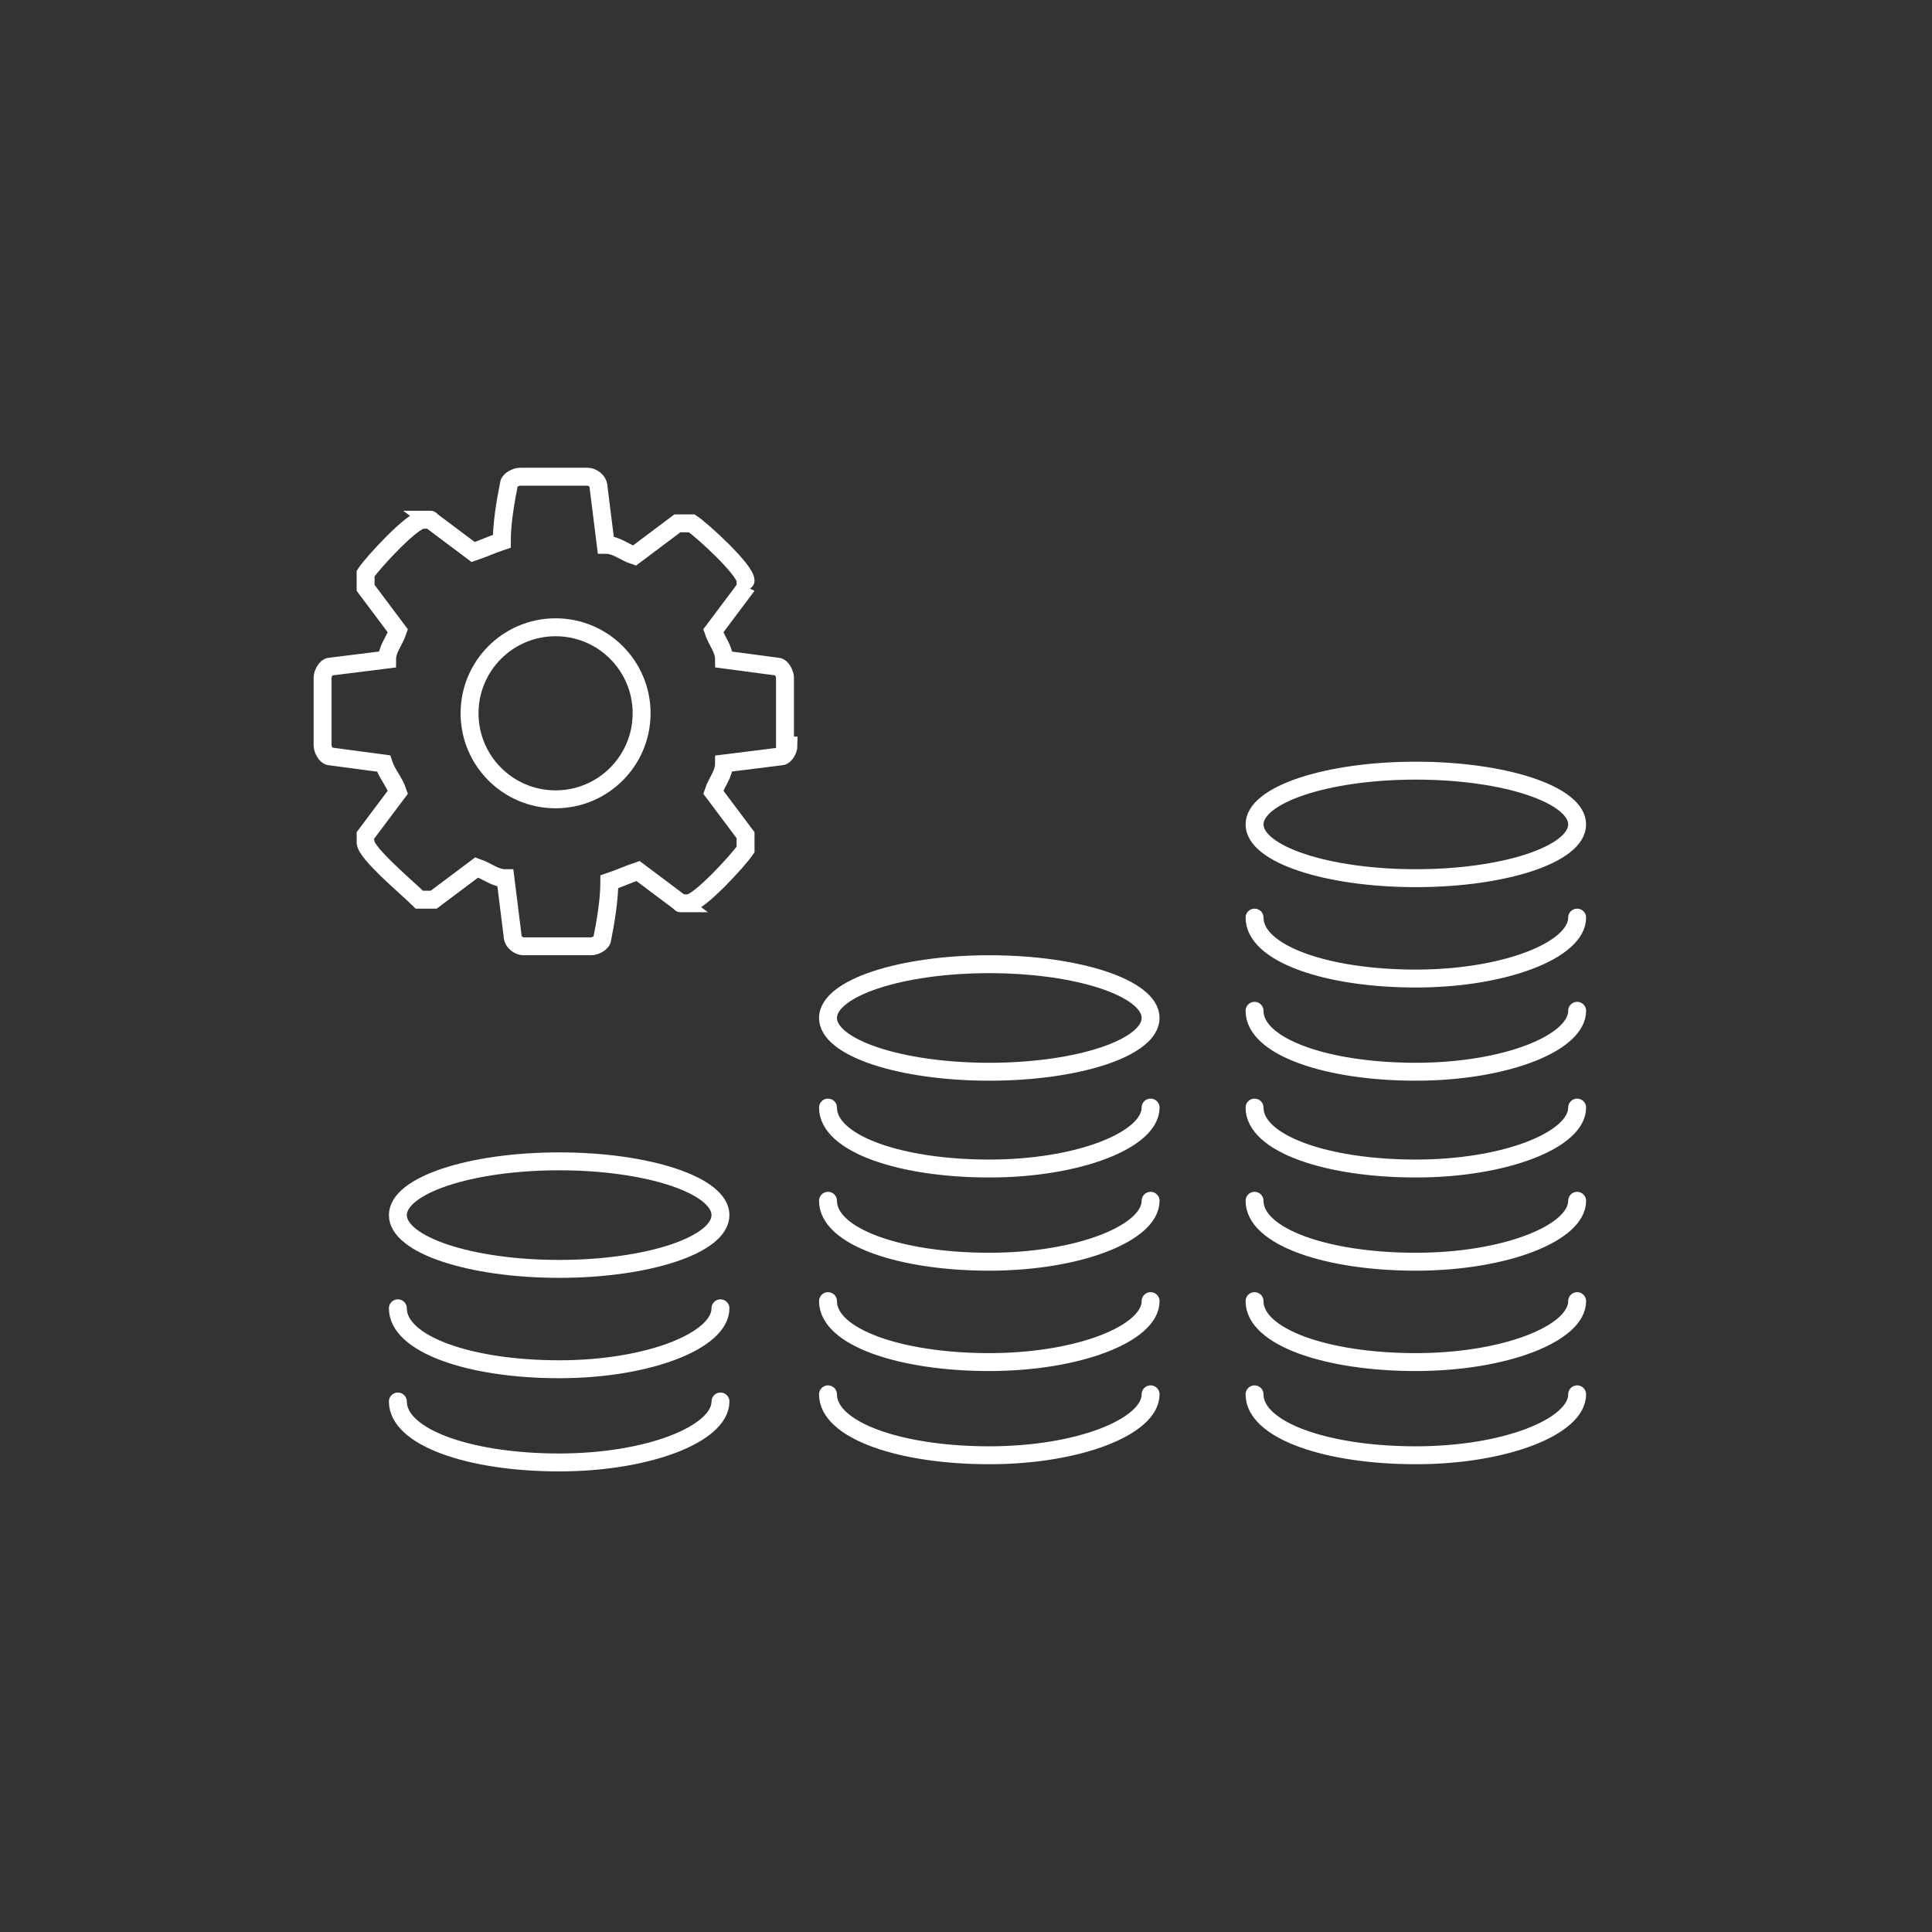 <?xml version="1.0" encoding="UTF-8"?>
<svg id="Layer_1" xmlns="http://www.w3.org/2000/svg" version="1.1" viewBox="0 0 53.9 53.9">
  <rect x="0" y="0" width="53.9" height="53.9" fill="#333333" stroke="none"/>
  <!-- Generator: Adobe Illustrator 29.8.2, SVG Export Plug-In . SVG Version: 2.1.1 Build 3)  -->
  <defs>
    <style>
      .st0 {
        stroke-linecap: round;
        stroke-linejoin: round;
      }

      .st0, .st1 {
        fill: none;
        stroke: #fff;
        stroke-width: .5px;
      }

      .st1 {
        stroke-miterlimit: 10;
      }
    </style>
  </defs>
  <g>
    <circle class="st1" cx="15.5" cy="19.9" r="2.4"/>
    <path class="st1" d="M22,20.8c0,.1-.1.3-.2.3l-1.6.2c0,.3-.2.5-.3.8.3.4.6.8.9,1.2,0,0,0,.1,0,.2s0,.1,0,.2c-.2.3-1.3,1.5-1.6,1.5s-.2,0-.2,0l-1.2-.9c-.3.1-.5.2-.8.3,0,.5-.1,1.1-.2,1.6,0,.1-.2.2-.3.2h-1.9c-.1,0-.3-.1-.3-.3l-.2-1.6c-.3,0-.5-.2-.8-.3l-1.2.9c0,0-.1,0-.2,0s-.2,0-.2,0c-.3-.3-1.5-1.3-1.5-1.6s0-.1,0-.2c.3-.4.6-.8.9-1.2-.1-.3-.3-.5-.4-.8l-1.5-.2c-.1,0-.2-.2-.2-.3v-1.9c0-.1.1-.3.2-.3l1.6-.2c0-.3.2-.5.3-.8-.3-.4-.6-.8-.9-1.2,0,0,0-.2,0-.2s0-.1,0-.2c.2-.3,1.3-1.5,1.6-1.5s.2,0,.2,0l1.2.9c.3-.1.5-.2.8-.3,0-.5.1-1.1.2-1.6,0-.1.2-.2.3-.2h1.9c.1,0,.3.1.3.3l.2,1.6c.3,0,.5.2.8.3l1.2-.9c0,0,.1,0,.2,0s.2,0,.2,0c.3.2,1.5,1.3,1.5,1.6s0,.1,0,.2c-.3.4-.6.8-.9,1.2.1.3.3.5.3.8l1.5.2c.1,0,.2.2.2.3v1.9h0Z"/>
  </g>
  <ellipse class="st1" cx="15.6" cy="33.9" rx="4.5" ry="1.5"/>
  <ellipse class="st1" cx="27.6" cy="28.4" rx="4.5" ry="1.5"/>
  <ellipse class="st1" cx="39.5" cy="23" rx="4.5" ry="1.5"/>
  <path class="st0" d="M20.1,39.1c0,.9-2,1.7-4.5,1.7s-4.5-.7-4.5-1.7M20.1,36.5c0,.9-2,1.7-4.5,1.7s-4.5-.7-4.5-1.7"/>
  <path class="st0" d="M32.1,33.5c0,.9-2,1.7-4.5,1.7s-4.5-.7-4.5-1.7M32.1,30.9c0,.9-2,1.7-4.5,1.7s-4.5-.7-4.5-1.7"/>
  <path class="st0" d="M44,28.2c0,.9-2,1.7-4.5,1.7s-4.5-.7-4.5-1.7M44,25.6c0,.9-2,1.7-4.5,1.7s-4.5-.7-4.5-1.7"/>
  <path class="st0" d="M32.1,38.9c0,.9-2,1.7-4.5,1.7s-4.5-.7-4.5-1.7M32.1,36.3c0,.9-2,1.7-4.5,1.7s-4.5-.7-4.5-1.7"/>
  <path class="st0" d="M44,33.5c0,.9-2,1.7-4.5,1.7s-4.5-.7-4.5-1.7M44,30.9c0,.9-2,1.7-4.5,1.7s-4.5-.7-4.5-1.7"/>
  <path class="st0" d="M44,38.9c0,.9-2,1.7-4.5,1.7s-4.5-.7-4.5-1.7M44,36.3c0,.9-2,1.7-4.5,1.7s-4.5-.7-4.5-1.7"/>
</svg>